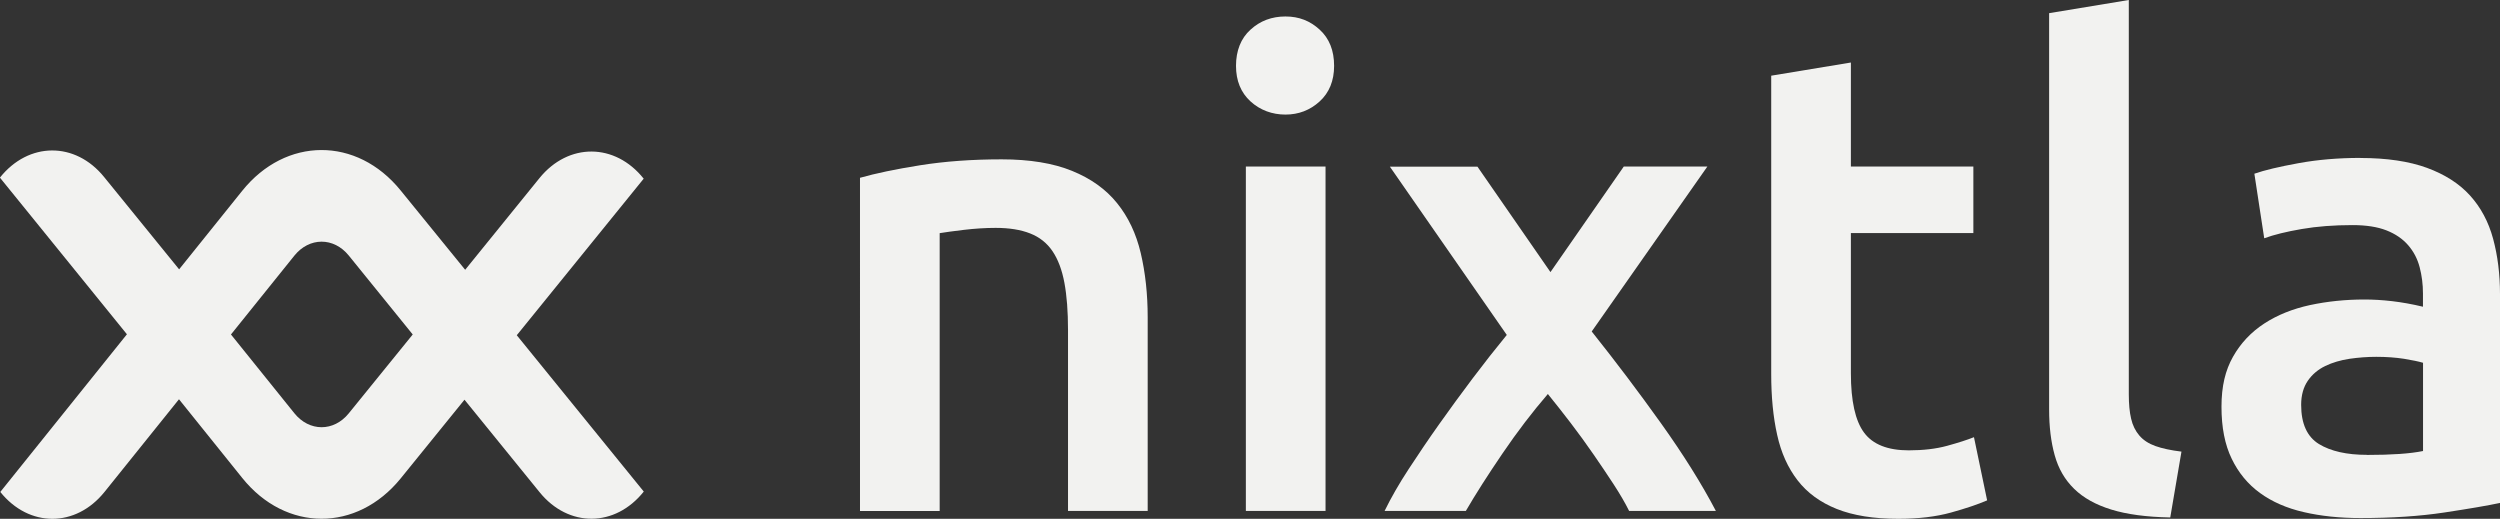 <?xml version="1.0" encoding="UTF-8"?><svg id="Layer_2" xmlns="http://www.w3.org/2000/svg" viewBox="0 0 332.3 68.96"><rect x="0" y="0" width="332.3" height="68.96" fill="#333333" stroke="none"/><defs><style>.cls-1{fill:#f2f2f0;}</style></defs><g id="Layer_1-2"><g><g><path class="cls-1" d="M114.32,23.63c2.04-.58,4.7-1.14,7.96-1.66,3.27-.52,6.88-.79,10.85-.79,3.73,0,6.85,.51,9.36,1.53,2.51,1.02,4.51,2.45,5.99,4.29,1.49,1.84,2.54,4.06,3.15,6.65,.61,2.6,.92,5.44,.92,8.53v25.73h-10.59v-24.06c0-2.45-.16-4.54-.48-6.26-.32-1.72-.85-3.12-1.58-4.2-.73-1.08-1.72-1.87-2.97-2.36-1.26-.5-2.79-.74-4.59-.74-1.34,0-2.74,.09-4.2,.26-1.46,.18-2.54,.32-3.24,.44v36.93h-10.59V23.63Z"/><path class="cls-1" d="M177.33,8.75c0,1.98-.64,3.56-1.92,4.73-1.28,1.17-2.8,1.75-4.55,1.75s-3.36-.58-4.64-1.75c-1.28-1.17-1.93-2.74-1.93-4.73s.64-3.65,1.93-4.81c1.28-1.17,2.83-1.75,4.64-1.75s3.27,.58,4.55,1.75c1.28,1.17,1.92,2.77,1.92,4.81Zm-1.14,59.16h-10.59V22.14h10.59v45.77Z"/><path class="cls-1" d="M206.1,36.15l9.73-14.01h11.11l-15.37,21.92c3.21,4.03,6.29,8.11,9.23,12.23,2.94,4.12,5.37,7.99,7.27,11.62h-11.53c-.53-1.07-1.22-2.25-2.06-3.54-.84-1.29-1.74-2.62-2.7-4.01-.96-1.39-1.96-2.77-3-4.13-1.04-1.36-2.06-2.65-3.04-3.86-2.05,2.38-4.06,5.01-6.02,7.89s-3.59,5.43-4.88,7.65h-10.8c.86-1.76,1.92-3.61,3.19-5.55s2.61-3.93,4.05-5.96c1.44-2.03,2.92-4.06,4.45-6.09,1.53-2.03,3.05-3.96,4.55-5.79l-15.54-22.37h11.64l9.7,14.01Z"/><path class="cls-1" d="M235.43,10.06l10.59-1.75v13.83h16.28v8.84h-16.28v18.64c0,3.67,.58,6.3,1.75,7.88,1.17,1.58,3.15,2.36,5.95,2.36,1.93,0,3.63-.2,5.12-.61,1.49-.41,2.67-.79,3.54-1.14l1.75,8.4c-1.23,.53-2.83,1.07-4.81,1.62-1.98,.55-4.32,.83-7,.83-3.27,0-6-.44-8.18-1.31s-3.92-2.14-5.21-3.81c-1.28-1.66-2.19-3.67-2.71-6.04-.53-2.36-.79-5.06-.79-8.09V10.06Z"/><path class="cls-1" d="M288.46,68.78c-3.15-.06-5.76-.41-7.83-1.05-2.07-.64-3.72-1.56-4.94-2.76-1.23-1.2-2.09-2.68-2.58-4.46-.5-1.78-.74-3.81-.74-6.08V1.75l10.59-1.75V52.42c0,1.28,.1,2.36,.31,3.24,.2,.88,.57,1.62,1.09,2.23s1.24,1.08,2.14,1.4c.9,.32,2.06,.57,3.46,.74l-1.49,8.75Z"/><path class="cls-1" d="M313.75,21c3.5,0,6.45,.44,8.84,1.31,2.39,.88,4.3,2.1,5.73,3.68s2.45,3.49,3.06,5.73c.61,2.25,.92,4.71,.92,7.39v27.74c-1.63,.35-4.1,.77-7.39,1.27-3.3,.5-7.02,.74-11.16,.74-2.74,0-5.25-.26-7.53-.79-2.27-.52-4.21-1.37-5.82-2.54s-2.86-2.68-3.76-4.55c-.91-1.87-1.36-4.17-1.36-6.91s.51-4.84,1.53-6.65c1.02-1.81,2.41-3.28,4.16-4.42,1.75-1.14,3.78-1.95,6.08-2.45,2.3-.49,4.71-.74,7.22-.74,1.17,0,2.39,.07,3.68,.22,1.28,.15,2.65,.39,4.11,.74v-1.75c0-1.23-.15-2.39-.44-3.5-.29-1.11-.8-2.09-1.53-2.93-.73-.84-1.69-1.5-2.89-1.97-1.2-.47-2.7-.7-4.51-.7-2.45,0-4.7,.17-6.74,.52-2.04,.35-3.71,.76-4.99,1.23l-1.31-8.58c1.34-.47,3.29-.93,5.86-1.4,2.57-.47,5.31-.7,8.23-.7Zm.88,39.47c3.27,0,5.75-.17,7.44-.52v-11.73c-.58-.17-1.43-.35-2.54-.53-1.11-.17-2.33-.26-3.68-.26-1.17,0-2.35,.09-3.54,.26-1.2,.18-2.28,.5-3.24,.96-.96,.47-1.74,1.12-2.32,1.97-.58,.85-.88,1.91-.88,3.19,0,2.51,.79,4.24,2.36,5.21,1.58,.96,3.7,1.44,6.39,1.44Z"/></g><path class="cls-1" d="M68.78,44.45l16.78-20.7c-3.81-4.78-10.01-4.81-13.85-.08l-9.88,12.19-8.58-10.55c-5.82-7.18-15.27-7.15-21.06,.06l-8.38,10.43-9.97-12.27c-3.84-4.74-10.04-4.7-13.85,.08l16.88,20.82-.02,.03L.04,65.39c3.82,4.76,10.02,4.76,13.85,0l9.9-12.32,8.41,10.46c5.79,7.21,15.24,7.23,21.06,.06l8.48-10.46,9.98,12.29c3.84,4.74,10.04,4.7,13.85-.08l-16.88-20.78,.09-.12Zm-22.42,10.49c-2,2.47-5.25,2.46-7.24-.02l-8.42-10.46,8.42-10.47c1.99-2.48,5.24-2.49,7.24-.02l8.5,10.49-8.5,10.48Z"/></g></g></svg>
